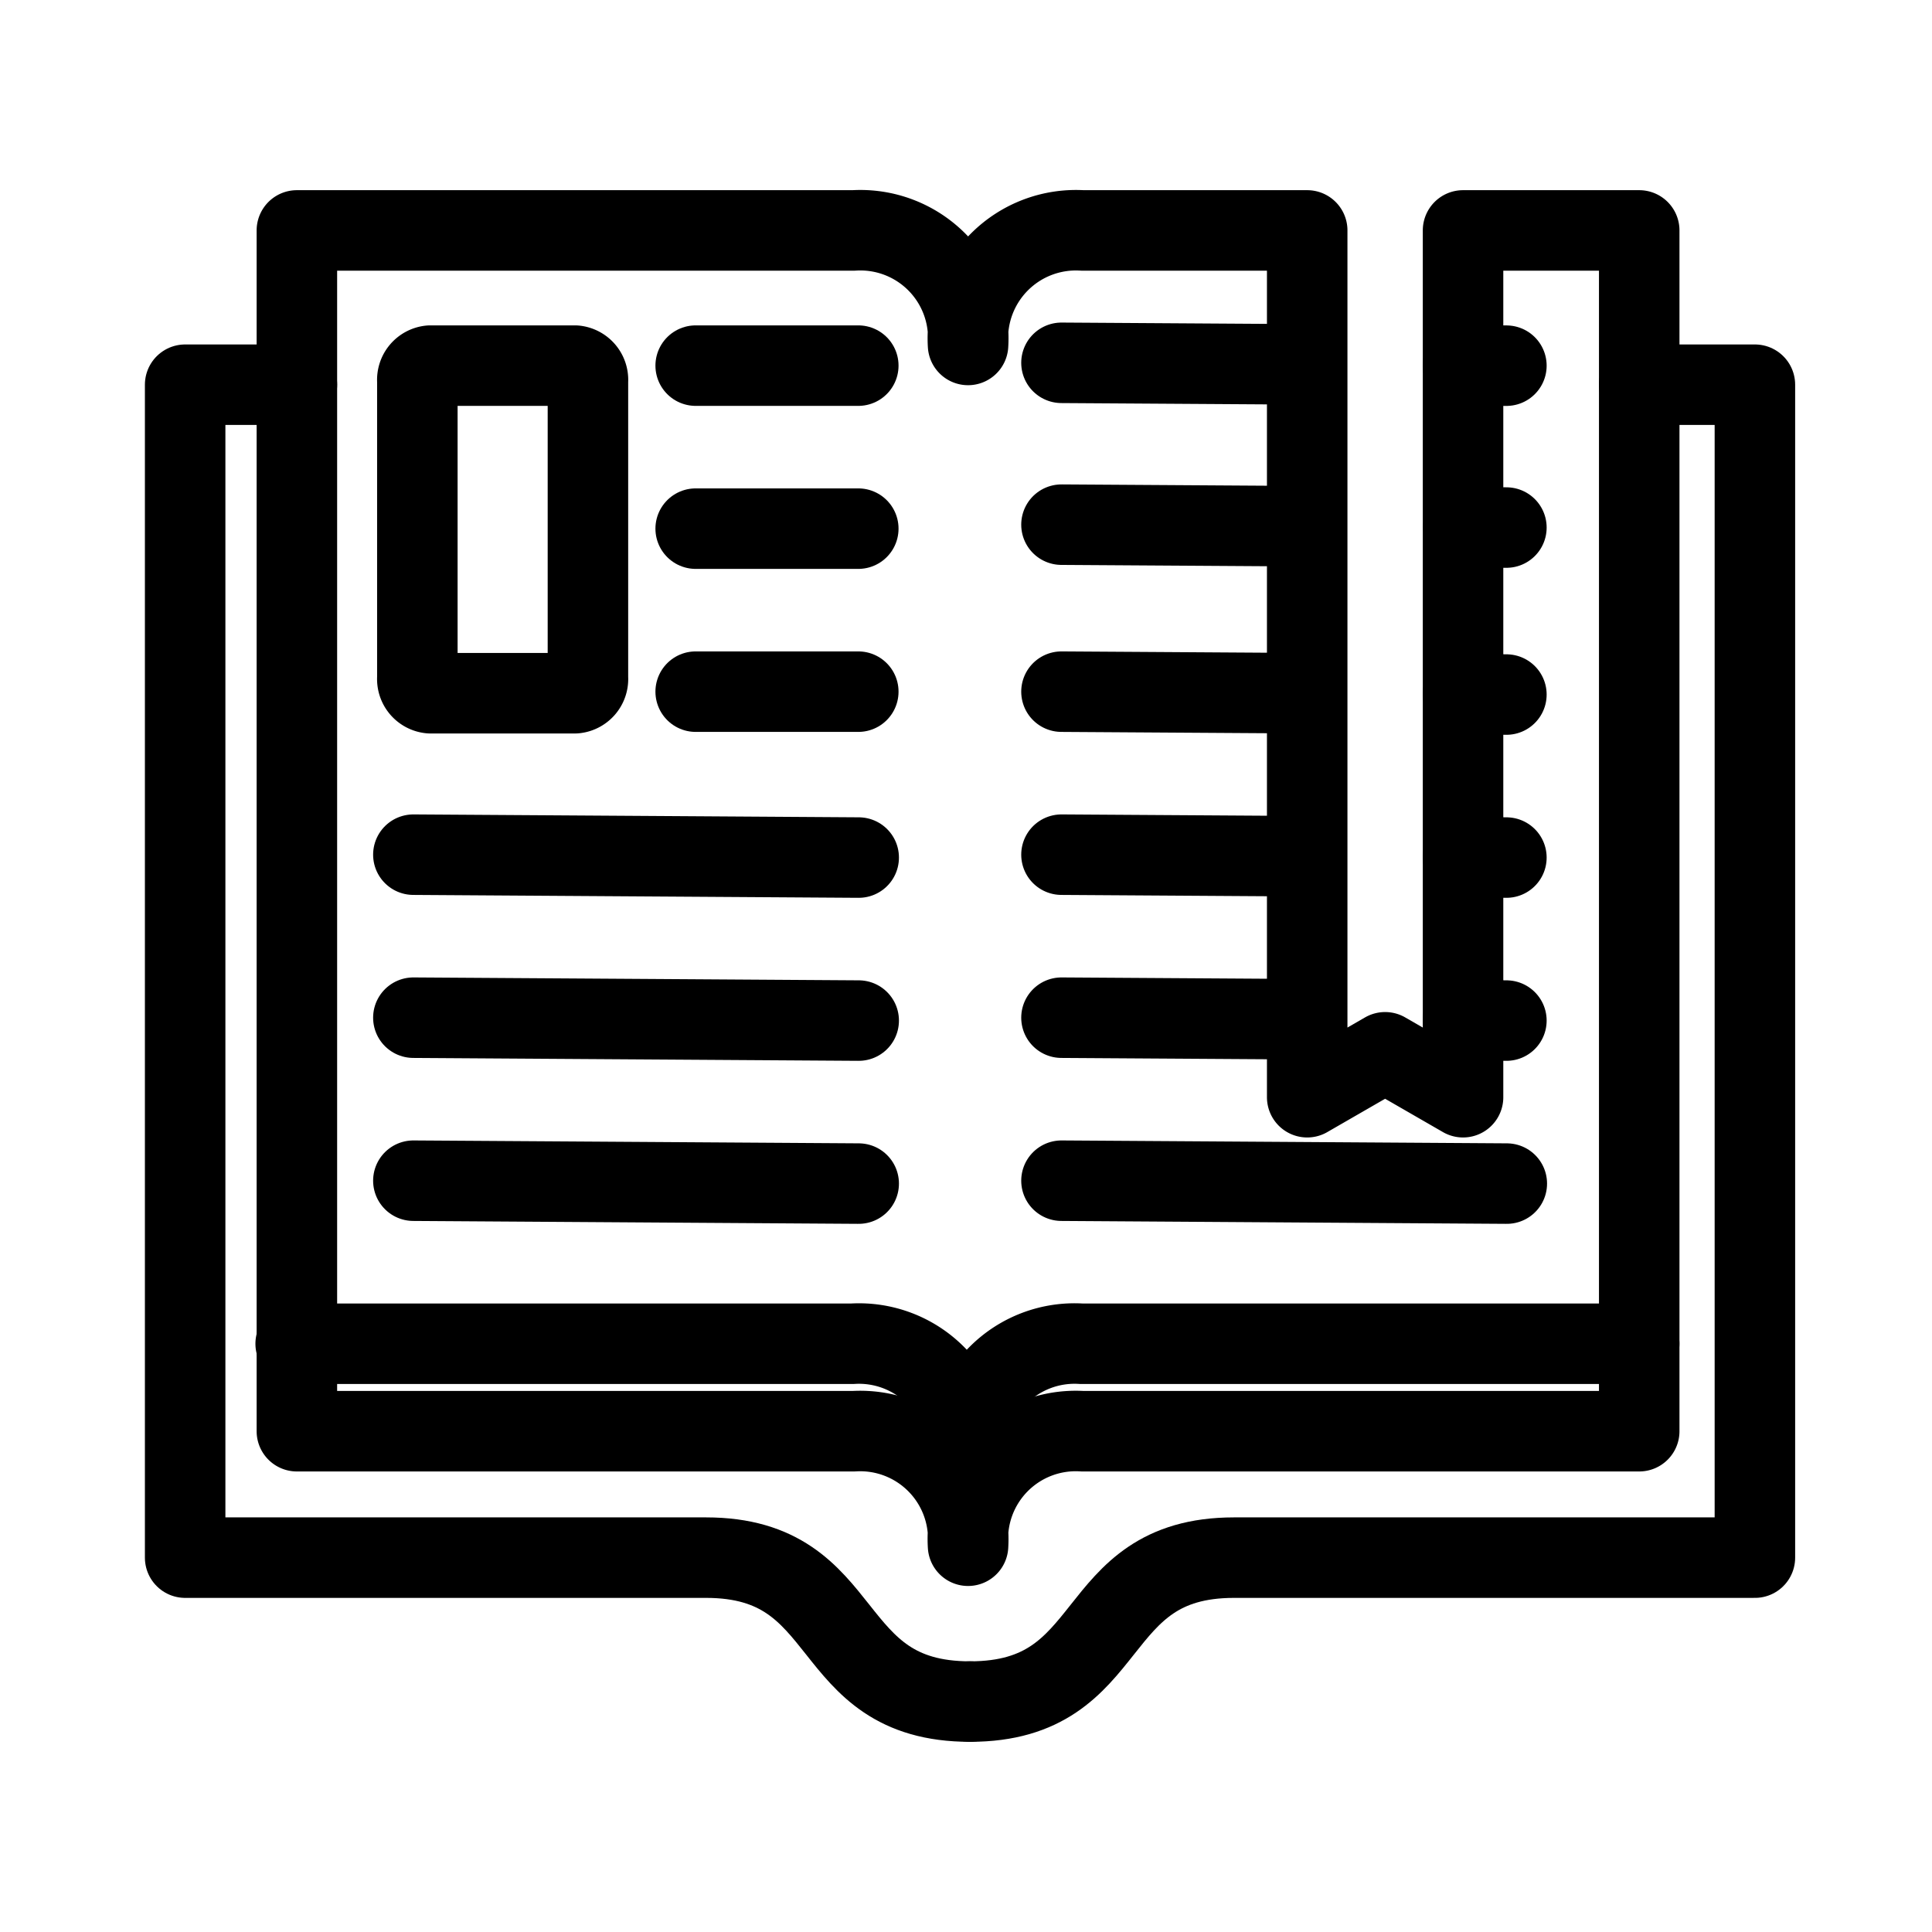 <svg xmlns="http://www.w3.org/2000/svg" viewBox="0 0 48 48"><defs><style>.a{stroke-width:2px;stroke-width:2px;fill:none;stroke:#000;stroke-linecap:round;stroke-linejoin:round;}</style></defs><path class="a" d="M36.349,27.26l-1.936-1.116L32.477,27.26V5.725H26.896a2.685,2.685,0,0,0-2.845,2.845,2.681,2.681,0,0,0-2.845-2.845H7.376V35.558h13.83a2.685,2.685,0,0,1,2.845,2.845,2.681,2.681,0,0,1,2.845-2.845h13.83V5.725H36.349Z"/><path class="a" d="M24.1,42.275c-3.734,0-2.845-3.576-6.559-3.576H4.6V9.558H7.376"/><path class="a" d="M7.346,33.385h13.83a2.685,2.685,0,0,1,2.845,2.845,2.681,2.681,0,0,1,2.845-2.845H40.725"/><path class="a" d="M10.689,9.084h3.598a.354.354,0,0,1,.32.38v7.379a.354.354,0,0,1-.32.38H10.689a.354.354,0,0,1-.32-.38V9.464A.354.354,0,0,1,10.689,9.084Z"/><path class="a" d="M17.284,9.084h4.04"/><path class="a" d="M17.284,13.134h4.04"/><path class="a" d="M17.284,17.184h4.04"/><path class="a" d="M10.27,21.234l11.064.072"/><path class="a" d="M10.27,25.284l11.064.072"/><path class="a" d="M10.27,29.334l11.064.072"/><path class="a" d="M26.372,21.234l6.088.039m3.889.022,1.077.011"/><path class="a" d="M26.372,25.284l6.088.039m3.889.02,1.077.013"/><path class="a" d="M26.372,29.334l11.064.072"/><path class="a" d="M26.372,13.035l6.088.039m3.899.026,1.067.007"/><path class="a" d="M26.372,17.184l6.088.039m3.889.023,1.077.01"/><path class="a" d="M26.372,9.014l6.088.039m3.889.025,1.077.007"/><path class="a" d="M24.1,42.275c3.734,0,2.845-3.576,6.559-3.576H43.6V9.558H40.725"/></svg>